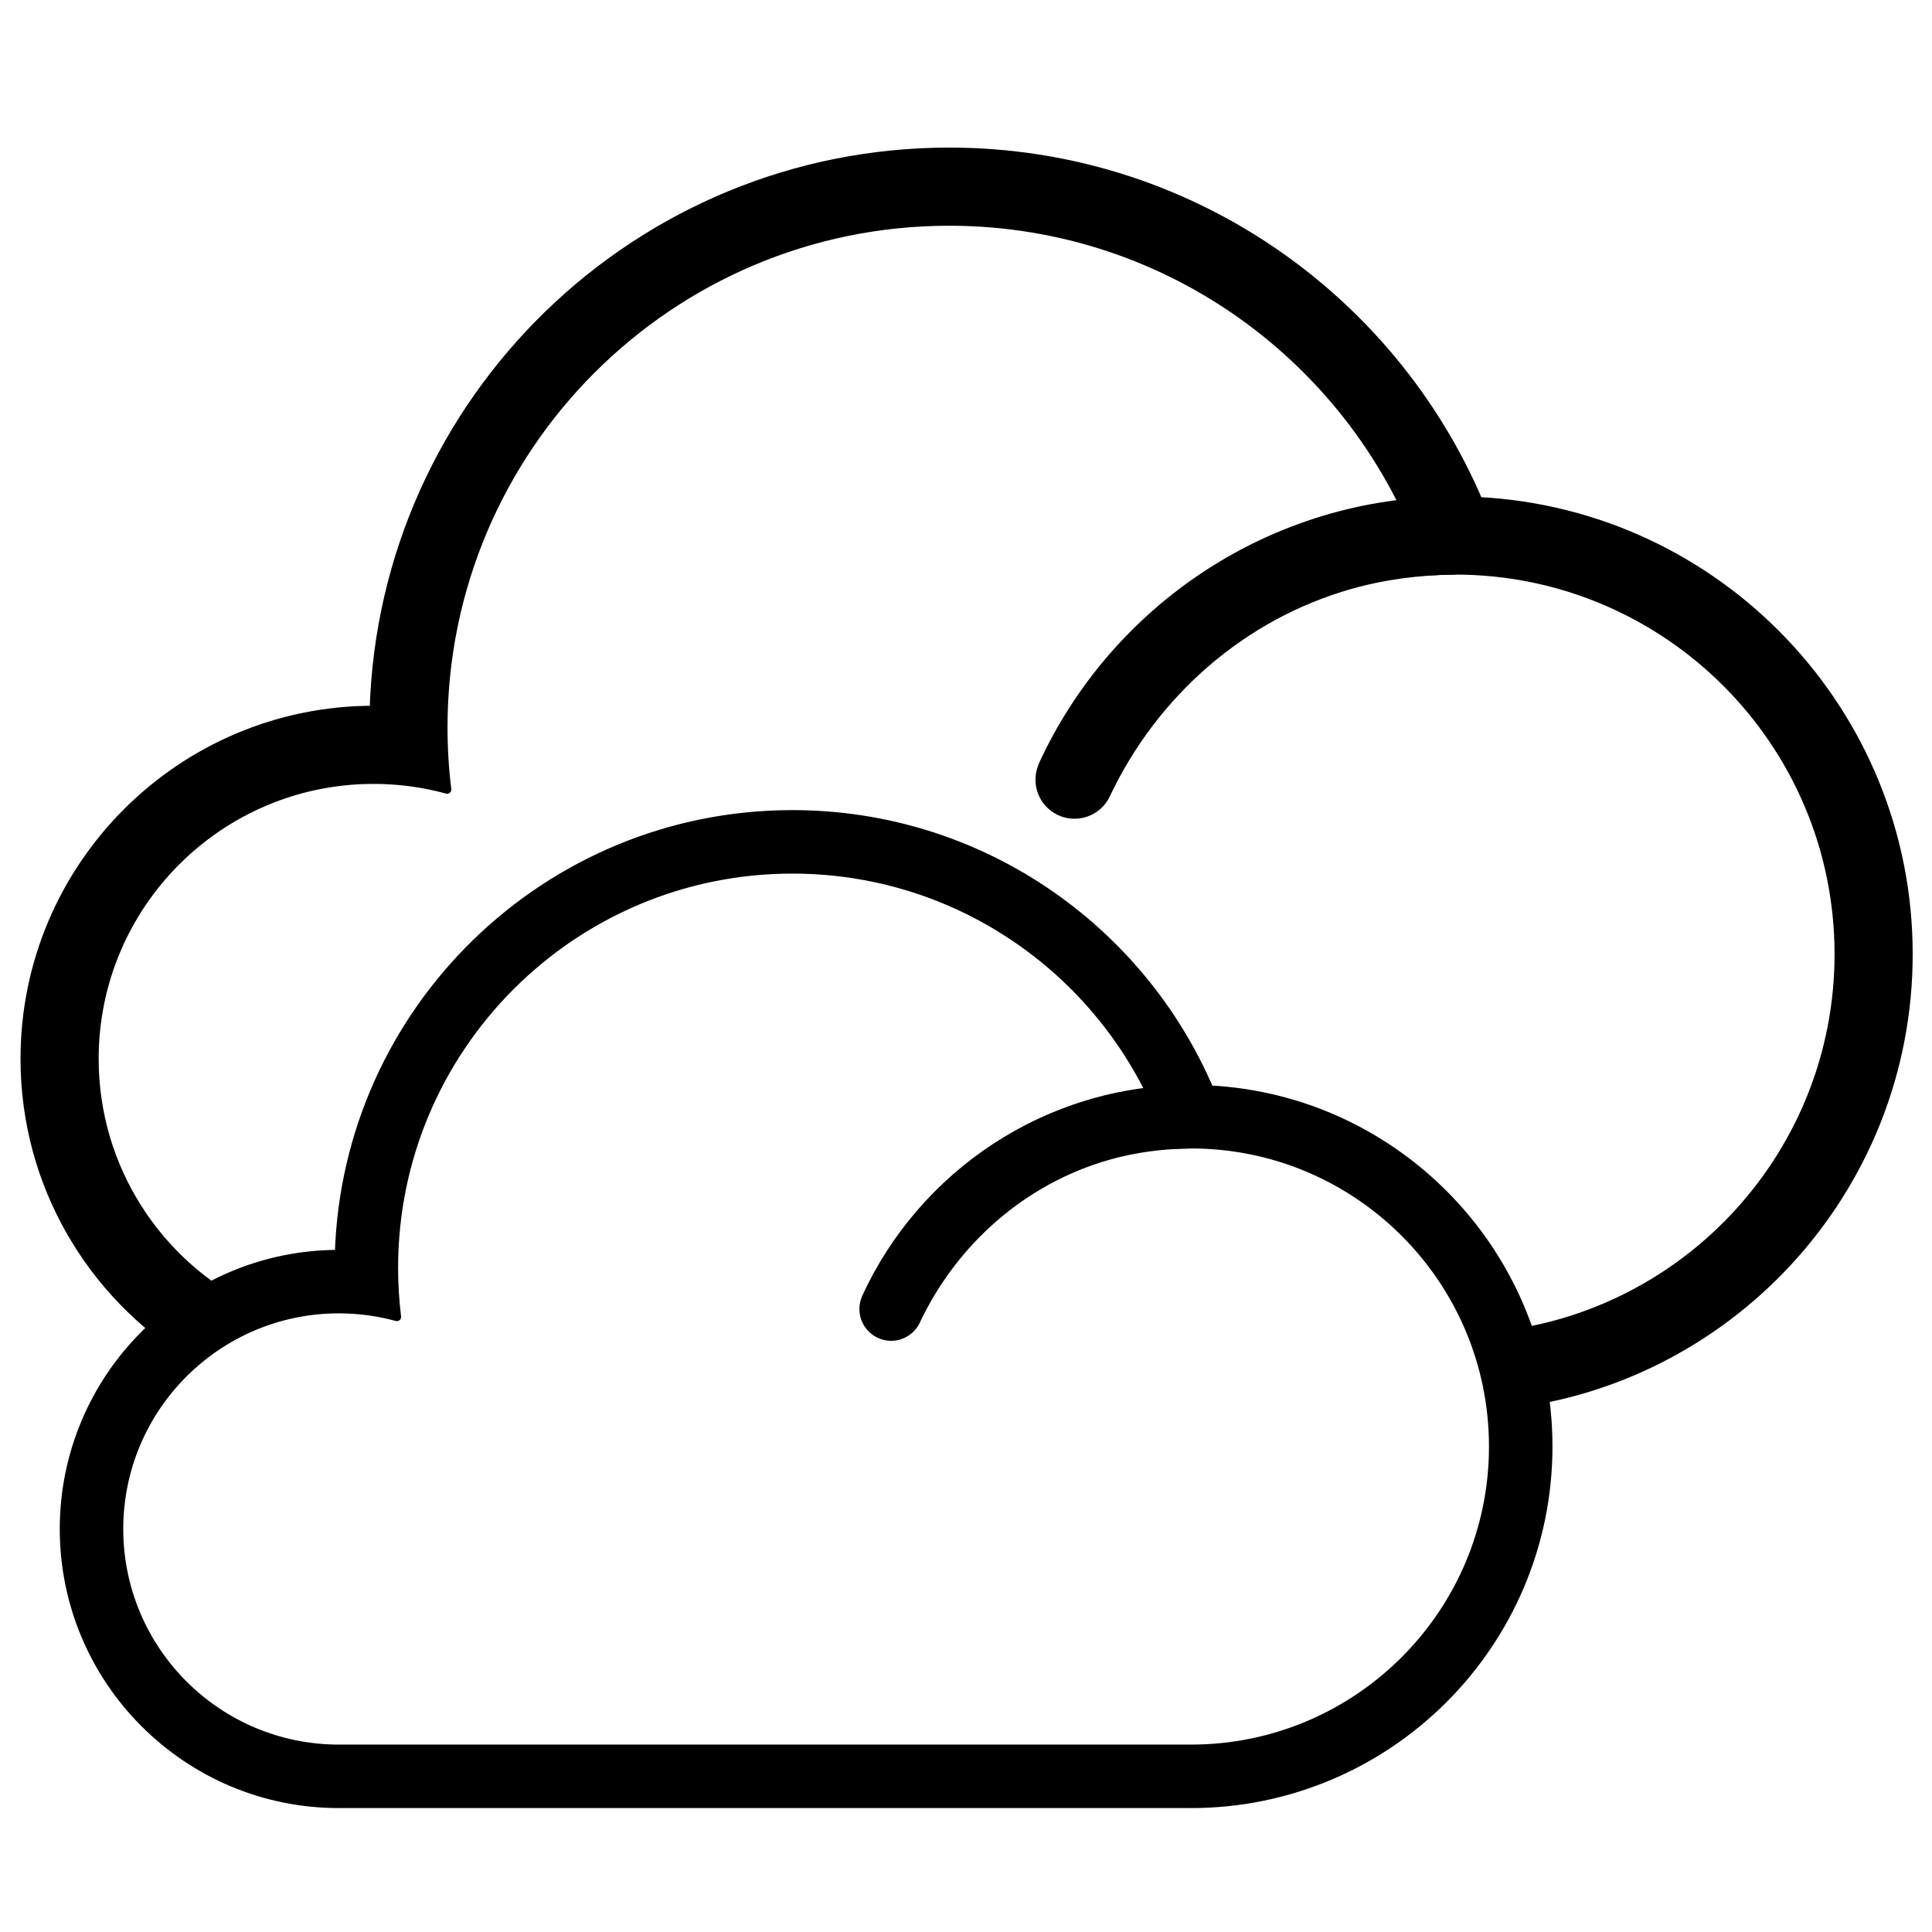 <?xml version="1.0" encoding="UTF-8" standalone="no"?>
<!DOCTYPE svg PUBLIC "-//W3C//DTD SVG 1.1//EN" "http://www.w3.org/Graphics/SVG/1.1/DTD/svg11.dtd">
<svg width="100%" height="100%" viewBox="0 0 230 230" version="1.1" xmlns="http://www.w3.org/2000/svg" xmlns:xlink="http://www.w3.org/1999/xlink" xml:space="preserve" xmlns:serif="http://www.serif.com/" style="fill-rule:evenodd;clip-rule:evenodd;stroke-linejoin:round;stroke-miterlimit:2;">
    <g id="夜间">
    </g>
    <g id="阴天" transform="matrix(4.153,0,0,4.153,-1230.5,-272.641)">
        <path id="椭圆-12-拷贝" serif:id="椭圆 12 拷贝" d="M301.772,104.524C298.91,102.764 297,99.603 297,96C297,90.481 301.481,86 307,86L307.008,86C307.273,77.124 314.561,70 323.5,70C330.305,70 336.154,74.129 338.675,80.017C345.537,80.369 351,86.052 351,93C351,99.798 345.77,105.385 339.118,105.952L339.118,103.944C344.664,103.383 349,98.694 349,93C349,86.929 344.071,82 338,82C337.763,82 337.527,82.008 337.293,82.023C335.406,76.208 329.941,72 323.5,72C315.497,72 309,78.497 309,86.5C309,87.103 309.037,87.698 309.109,88.282C308.437,88.098 307.73,88 307,88C302.585,88 299,91.585 299,96C299,99.15 300.825,101.878 303.474,103.181L301.772,103.181L301.772,104.524Z" style="stroke:black;stroke-width:0.24px;"/>
        <path id="椭圆-12-拷贝-3" serif:id="椭圆 12 拷贝 3" d="M326.182,87.59L326.179,87.588C328.233,83.112 332.756,80 338,80L338,82C336.98,82.013 335.973,82.138 334.99,82.418C331.898,83.297 329.378,85.518 328.006,88.406L327.99,88.441L327.977,88.465L327.972,88.475L327.969,88.483L327.968,88.482C327.712,88.948 327.132,89.133 326.651,88.896C326.167,88.656 325.962,88.078 326.182,87.59Z" style="stroke:black;stroke-width:0.24px;"/>
    </g>
    <g id="阴天1" serif:id="阴天" transform="matrix(3.272,0,0,3.272,-964.162,-132.091)">
        <path id="椭圆-12-拷贝1" serif:id="椭圆 12 拷贝" d="M307,106L307,106C301.481,106 297,101.519 297,96C297,90.481 301.481,86 307,86L307.008,86C307.273,77.124 314.561,70 323.5,70C330.305,70 336.154,74.129 338.675,80.017C345.537,80.369 351,86.052 351,93C351,100.175 345.175,106 338,106L338,104C344.071,104 349,99.071 349,93C349,86.929 344.071,82 338,82C337.763,82 337.527,82.008 337.293,82.023C335.406,76.208 329.941,72 323.5,72C315.497,72 309,78.497 309,86.5C309,87.103 309.037,87.698 309.109,88.282C308.437,88.098 307.73,88 307,88C302.585,88 299,91.585 299,96C299,100.415 302.585,104 307,104L307,106ZM307,103.999L338,103.999L338,105.999L307,105.999L307,103.999Z" style="stroke:black;stroke-width:0.31px;"/>
        <path id="椭圆-12-拷贝-31" serif:id="椭圆 12 拷贝 3" d="M326.182,87.59L326.179,87.588C328.233,83.112 332.756,80 338,80L338,82C336.98,82.013 335.973,82.138 334.99,82.418C331.898,83.297 329.378,85.518 328.006,88.406L327.99,88.441L327.977,88.465L327.972,88.475L327.969,88.483L327.968,88.482C327.712,88.948 327.132,89.133 326.651,88.896C326.167,88.656 325.962,88.078 326.182,87.59Z" style="stroke:black;stroke-width:0.31px;"/>
    </g>
</svg>
